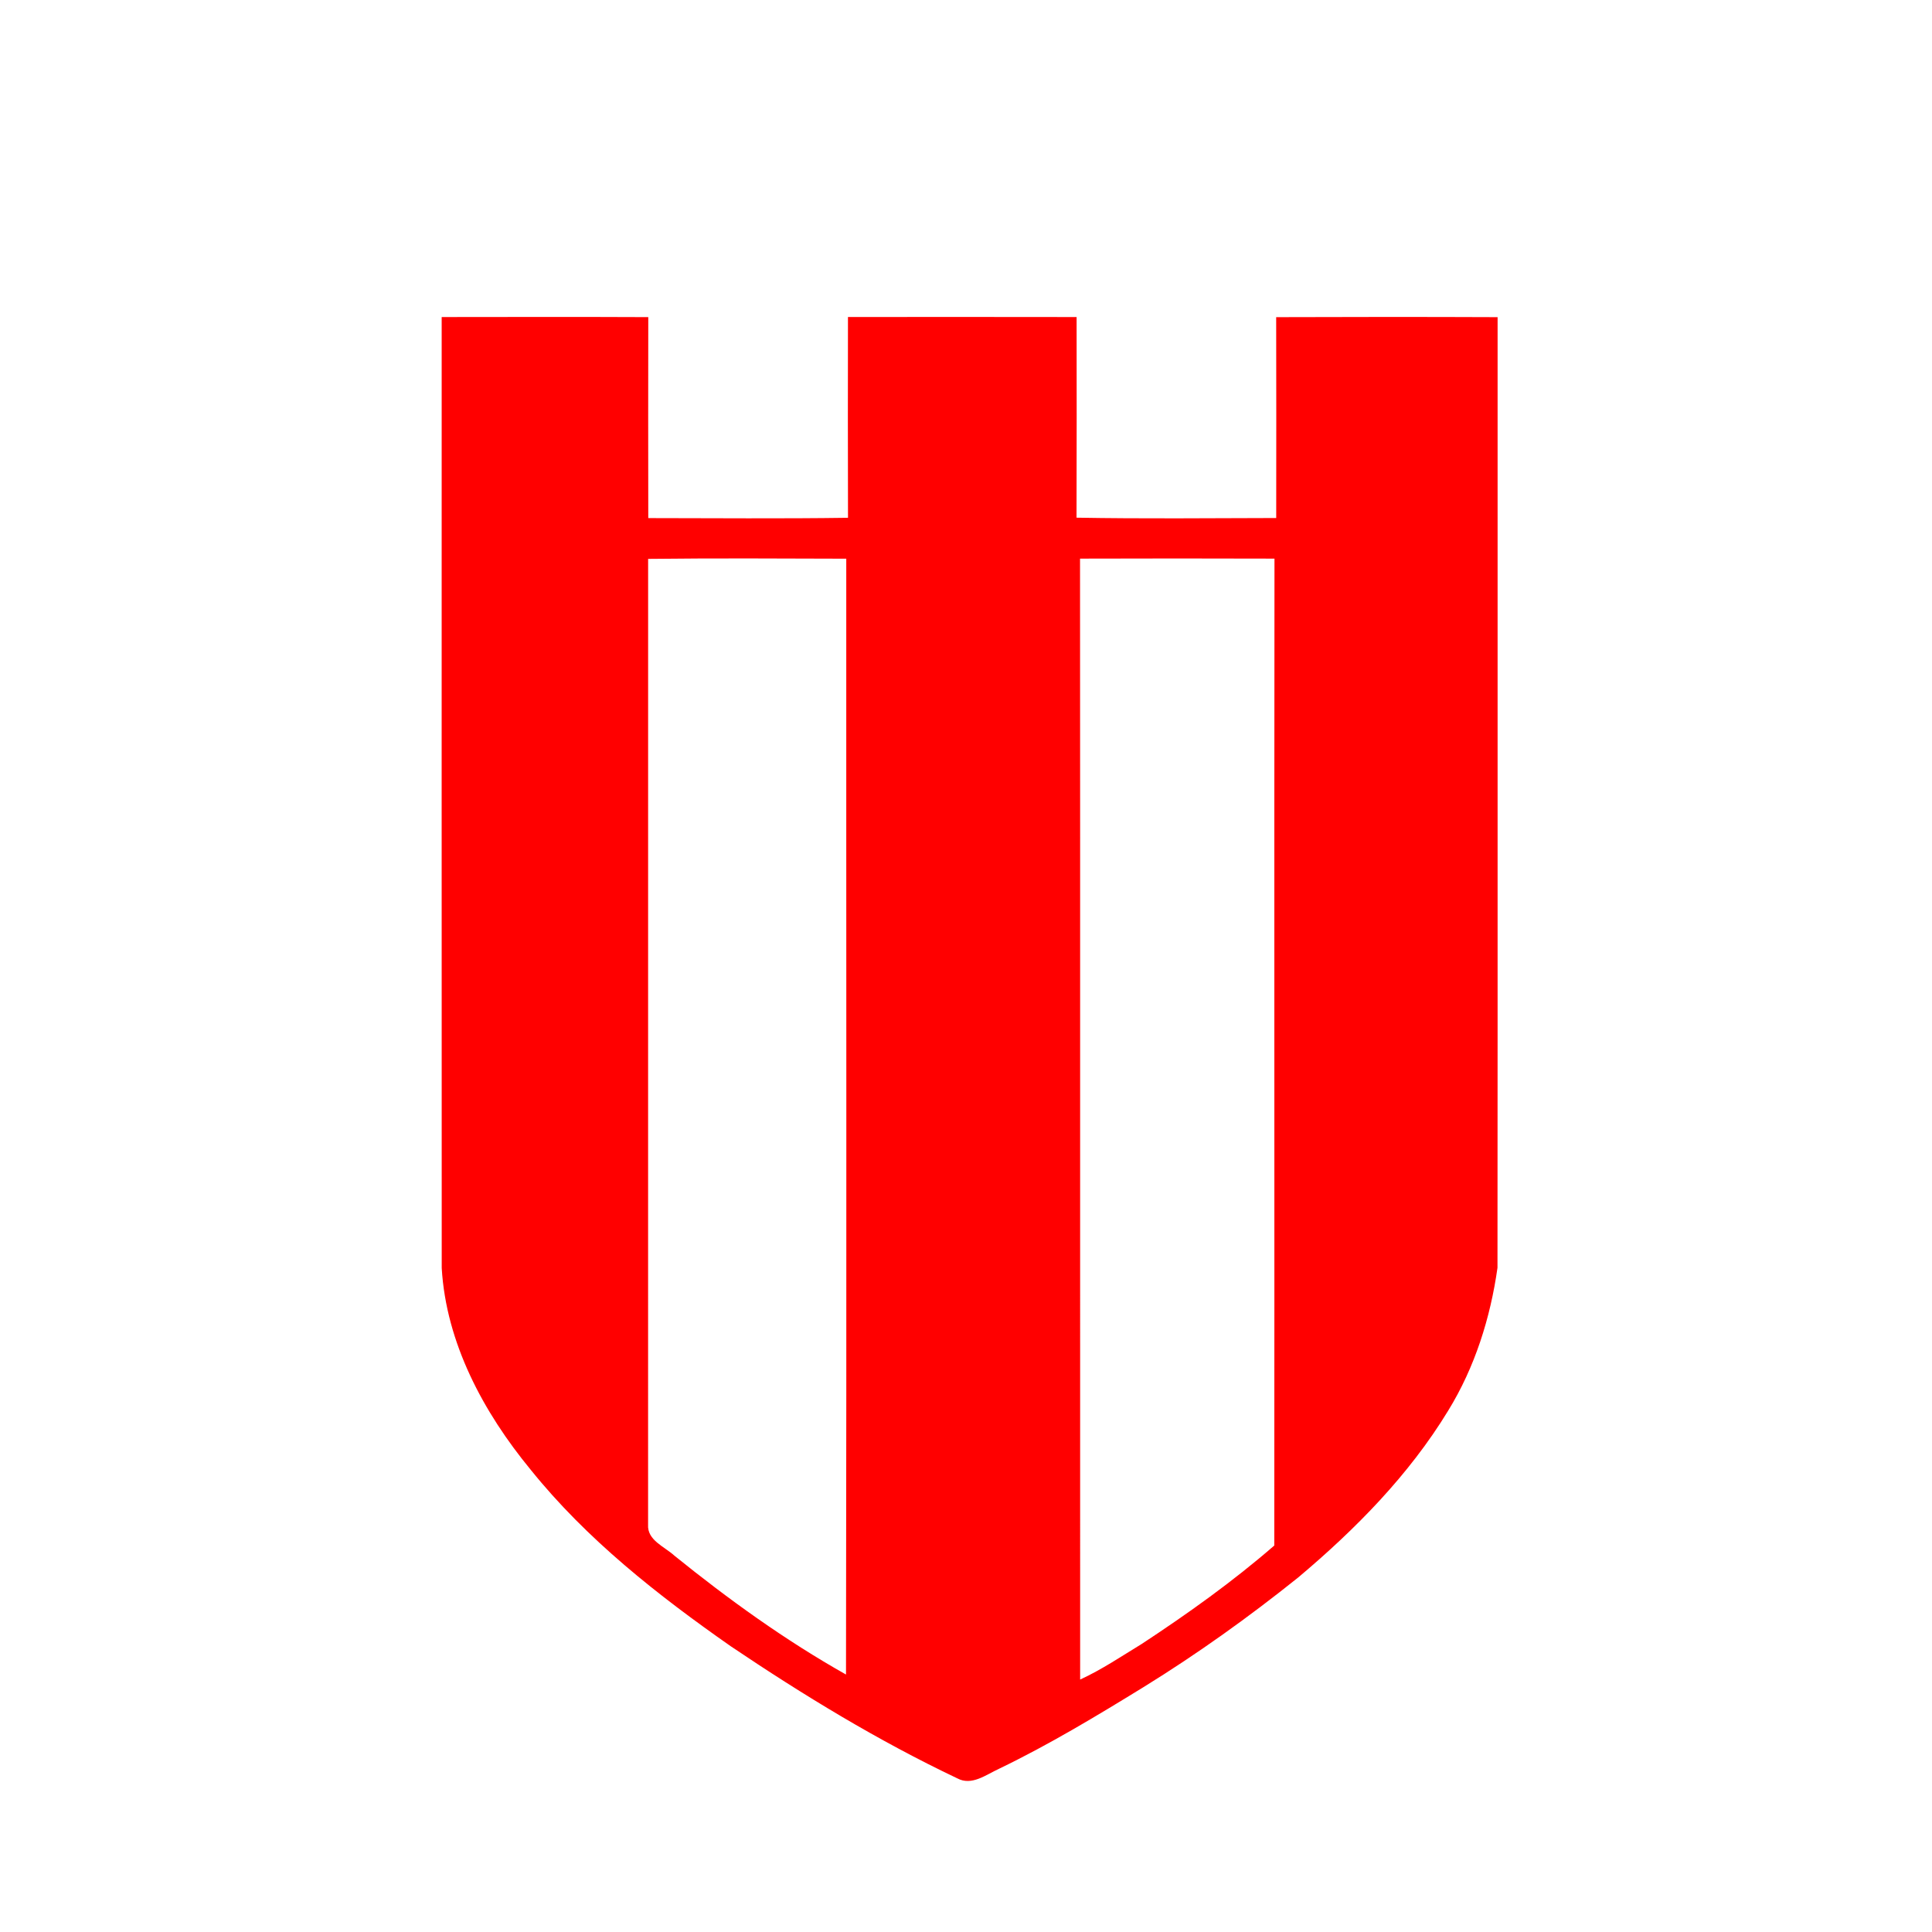<?xml version="1.0" encoding="UTF-8" ?>
<!DOCTYPE svg PUBLIC "-//W3C//DTD SVG 1.1//EN" "http://www.w3.org/Graphics/SVG/1.1/DTD/svg11.dtd">
<svg width="512pt" height="512pt" viewBox="0 0 512 512" version="1.1" xmlns="http://www.w3.org/2000/svg">
<g id="#ff0000ff">
<path fill="#ff0000" opacity="1.00" d=" M 117.05 84.02 C 135.30 84.00 153.55 83.96 171.80 84.04 C 171.77 101.80 171.77 119.55 171.80 137.30 C 189.44 137.32 207.09 137.47 224.73 137.22 C 224.67 119.49 224.70 101.75 224.72 84.01 C 244.92 84.00 265.11 83.98 285.31 84.02 C 285.33 101.75 285.35 119.47 285.29 137.19 C 302.93 137.50 320.57 137.32 338.21 137.28 C 338.23 119.54 338.24 101.79 338.20 84.05 C 357.76 83.98 377.32 83.97 396.88 84.05 C 396.85 168.02 396.92 252.00 396.85 335.97 C 394.98 349.23 390.86 362.33 383.80 373.81 C 373.43 390.86 359.23 405.27 344.02 418.06 C 330.96 428.53 317.32 438.29 303.07 447.09 C 290.56 454.78 277.97 462.38 264.72 468.76 C 261.31 470.31 257.52 473.35 253.67 471.27 C 232.74 461.33 212.91 449.24 193.71 436.31 C 174.33 422.76 155.49 407.97 140.59 389.44 C 128.13 374.29 118.24 355.95 117.06 336.05 C 117.02 252.04 117.06 168.03 117.05 84.02 M 171.76 148.11 C 171.74 233.42 171.76 318.73 171.75 404.05 C 171.48 408.20 176.13 409.87 178.71 412.26 C 193.07 423.86 208.10 434.70 224.20 443.77 C 224.37 345.20 224.24 246.63 224.27 148.06 C 206.76 148.00 189.26 147.91 171.76 148.11 M 286.22 148.04 C 286.29 247.06 286.21 346.08 286.25 445.10 C 291.99 442.46 297.23 438.91 302.62 435.63 C 314.79 427.62 326.69 419.14 337.70 409.58 C 337.77 322.40 337.66 235.22 337.75 148.04 C 320.57 147.98 303.40 147.99 286.22 148.04 Z" />
</g>
</svg>
